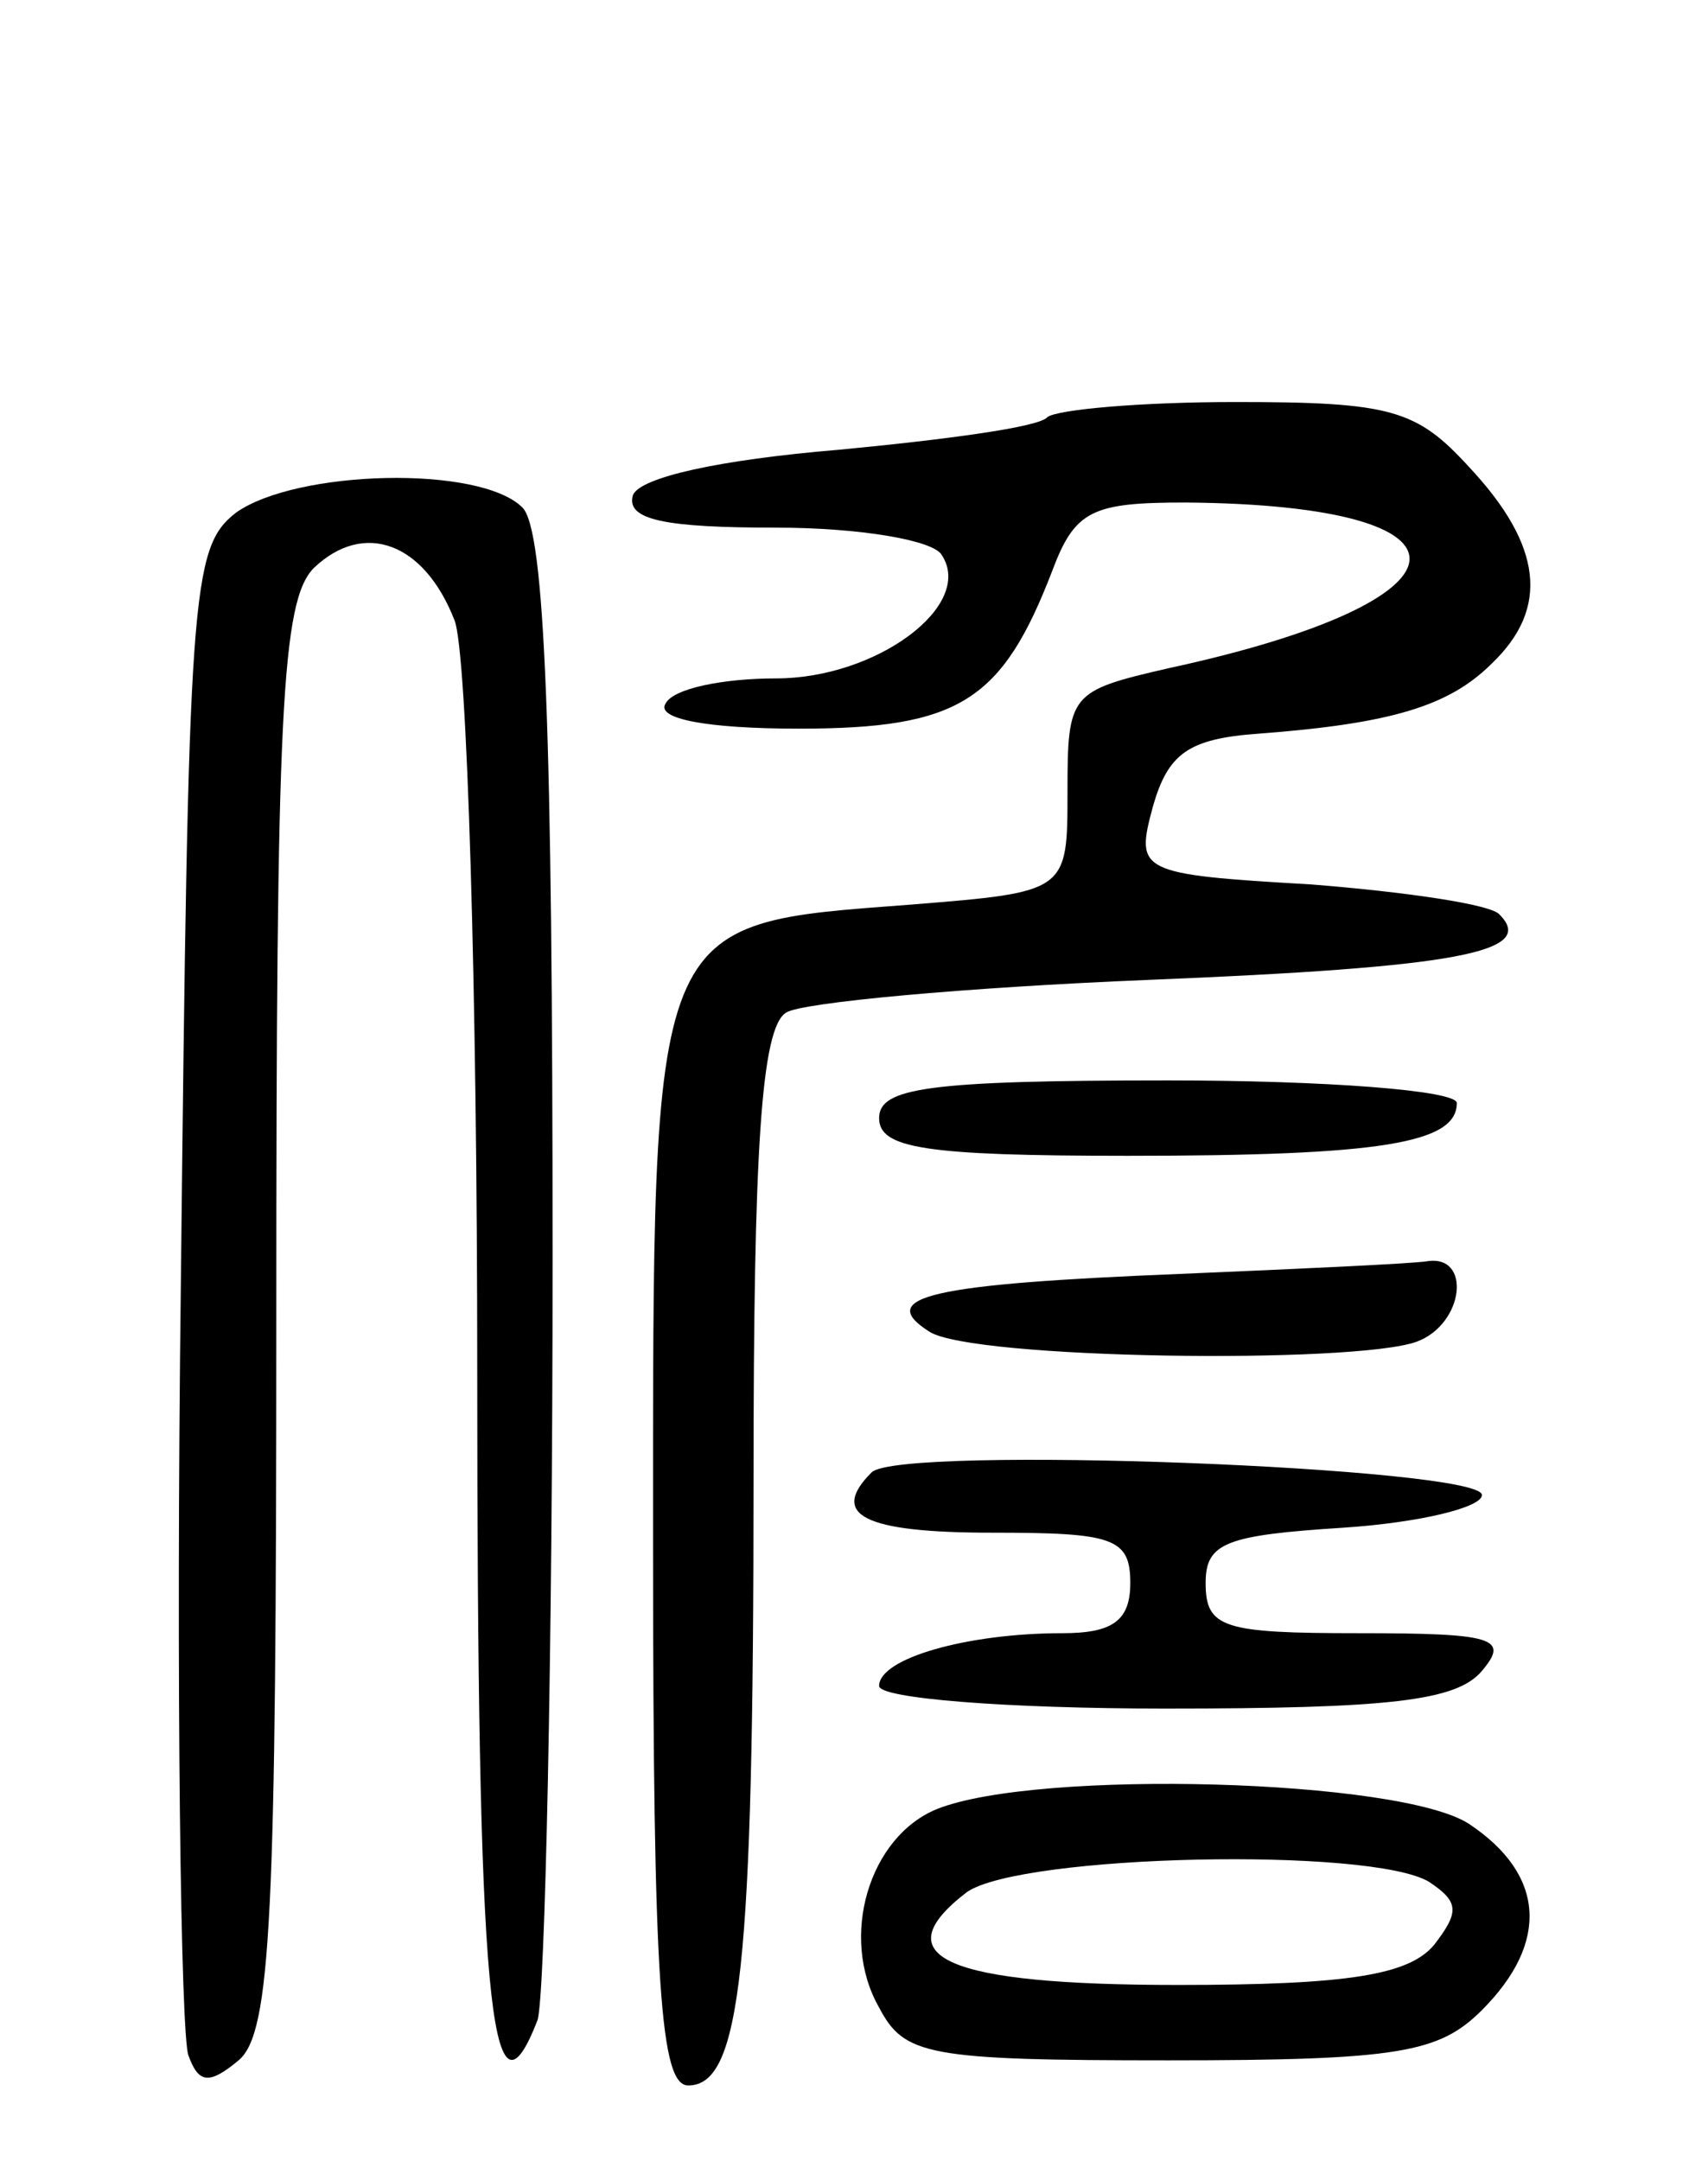 <svg version="1.0" xmlns="http://www.w3.org/2000/svg"
 width="68pt" height="86pt" viewBox="0 0 68 86"
 preserveAspectRatio="xMidYMid meet">
<g transform="translate(0,86) scale(0.1,-0.1)"
fill="#000000" stroke="none">
<path d="M417 694 c-3 -4 -41 -9 -83 -13 -48 -4 -79 -11 -82 -18 -3 -10 13
-13 57 -13 33 0 63 -5 66 -11 13 -20 -26 -49 -66 -49 -21 0 -41 -4 -44 -10 -4
-6 16 -10 53 -10 64 0 81 11 101 63 9 24 16 27 53 27 122 -1 118 -39 -7 -66
-39 -9 -40 -10 -40 -49 0 -40 0 -40 -62 -45 -105 -8 -103 -3 -103 -255 0 -176
3 -215 14 -215 21 0 26 47 26 241 0 131 3 180 13 186 6 4 71 10 144 13 123 5
155 11 140 26 -3 4 -37 9 -75 12 -69 4 -70 5 -63 31 6 21 14 27 42 29 53 4 76
11 93 28 23 22 20 47 -9 78 -21 23 -31 26 -93 26 -38 0 -71 -3 -75 -6z"/>
<path d="M94 656 c-18 -14 -19 -31 -22 -307 -2 -161 0 -299 3 -307 4 -11 8
-12 20 -2 13 11 15 57 15 296 0 240 2 285 15 298 20 19 44 10 56 -21 5 -13 9
-148 9 -299 0 -248 5 -307 24 -258 3 9 6 145 6 303 0 210 -3 290 -12 299 -17
17 -90 15 -114 -2z"/>
<path d="M350 415 c0 -12 18 -15 99 -15 101 0 131 5 131 21 0 5 -52 9 -115 9
-96 0 -115 -3 -115 -15z"/>
<path d="M470 353 c-99 -4 -122 -9 -100 -23 17 -11 169 -13 194 -4 19 7 22 35
4 32 -7 -1 -51 -3 -98 -5z"/>
<path d="M347 274 c-17 -17 -3 -24 48 -24 48 0 55 -2 55 -20 0 -15 -7 -20 -27
-20 -38 0 -73 -10 -73 -21 0 -5 51 -9 114 -9 89 0 116 3 126 15 11 13 5 15
-49 15 -54 0 -61 2 -61 20 0 16 8 19 55 22 30 2 55 8 55 13 0 11 -232 20 -243
9z"/>
<path d="M373 140 c-27 -11 -39 -51 -23 -79 10 -19 19 -21 115 -21 92 0 108 3
125 20 27 27 25 54 -5 74 -27 18 -172 22 -212 6z m196 -29 c12 -8 12 -12 2
-25 -10 -12 -34 -16 -102 -16 -92 0 -118 11 -84 37 22 15 161 18 184 4z"/>
</g>
</svg>
